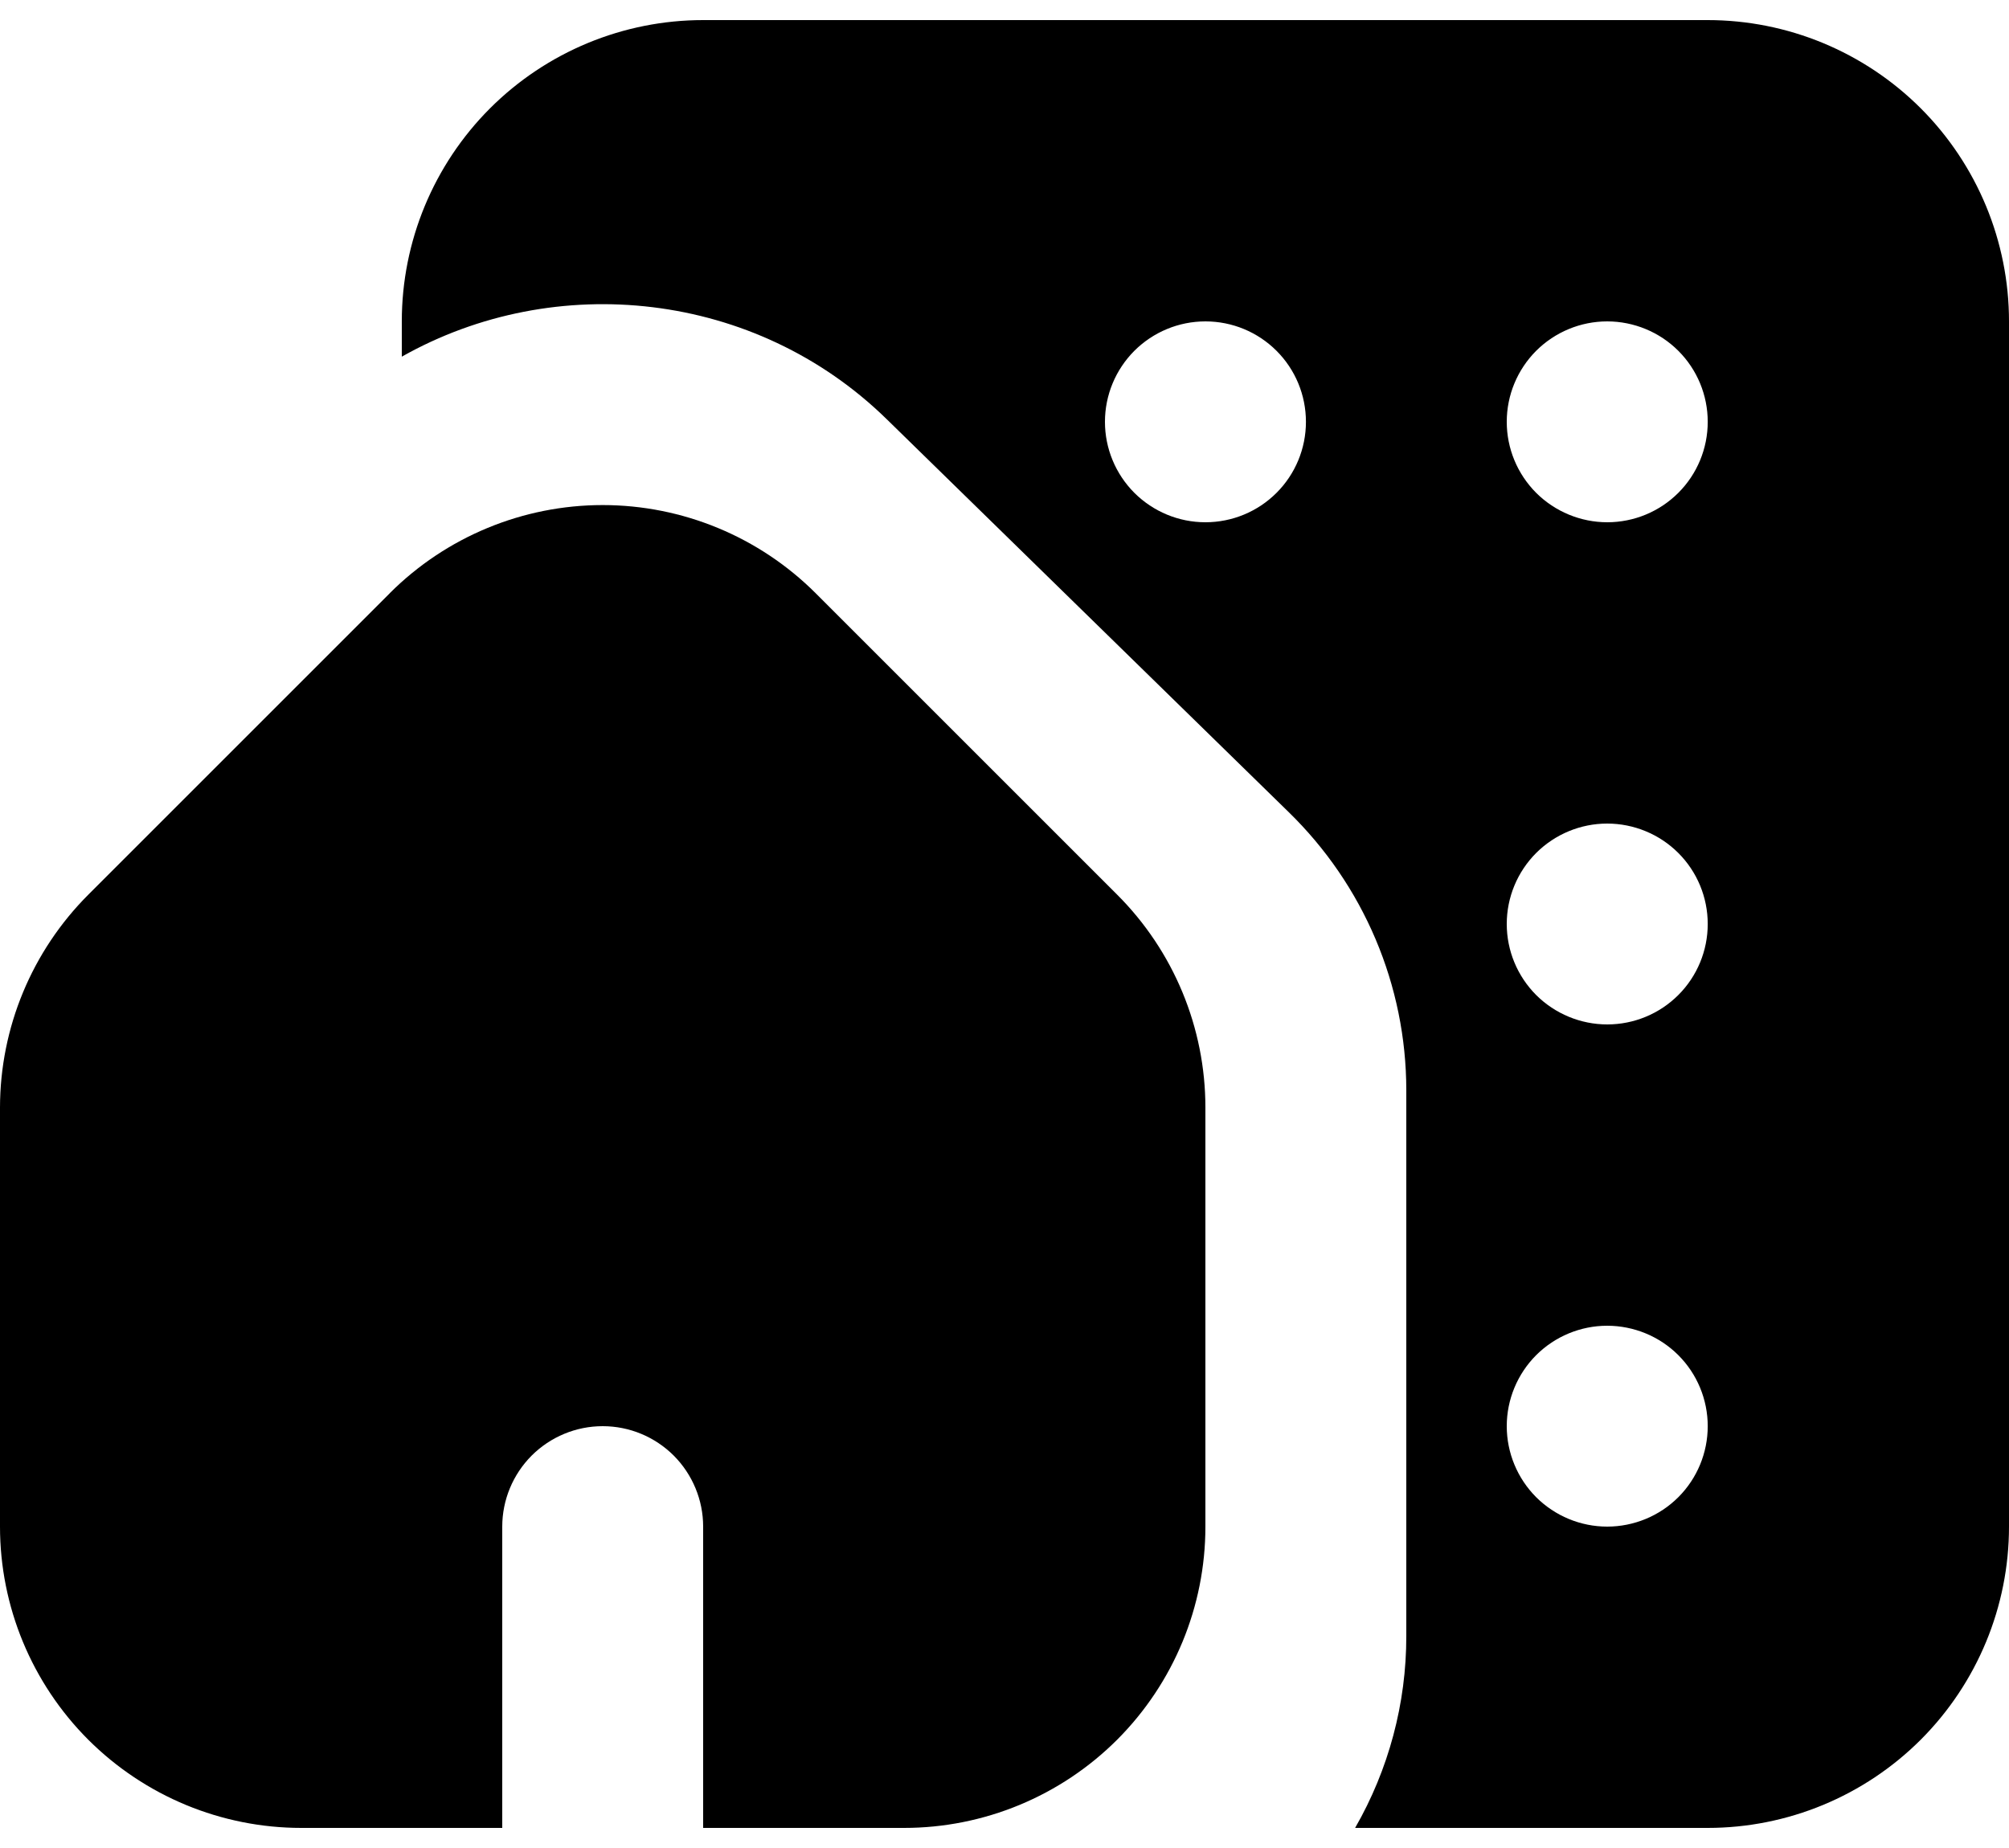 <svg width="25" height="23" viewBox="0 0 25 23" fill="none" xmlns="http://www.w3.org/2000/svg">
<g clip-path="url(#clip0_0_288)">
<path fill-rule="evenodd" clip-rule="evenodd" d="M5 4C5 3.005 5.395 2.052 6.098 1.348C6.802 0.645 7.755 0.25 8.75 0.25H21.25C22.245 0.25 23.198 0.645 23.902 1.348C24.605 2.052 25 3.005 25 4V19C25 19.995 24.605 20.948 23.902 21.652C23.198 22.355 22.245 22.75 21.25 22.75H16.863C17.281 22.023 17.501 21.2 17.5 20.361V13.564C17.499 12.919 17.369 12.281 17.117 11.687C16.865 11.093 16.497 10.556 16.035 10.106L11.035 5.218C9.4 3.618 6.912 3.359 5 4.439V4ZM18.75 5.25C18.75 4.918 18.882 4.601 19.116 4.366C19.351 4.132 19.669 4 20 4C20.331 4 20.651 4.132 20.885 4.366C21.12 4.601 21.251 4.918 21.251 5.25C21.251 5.582 21.12 5.899 20.885 6.134C20.651 6.368 20.333 6.5 20.001 6.5C19.67 6.5 19.351 6.368 19.116 6.134C18.882 5.899 18.75 5.582 18.75 5.25ZM15 4C14.668 4 14.351 4.132 14.116 4.366C13.882 4.601 13.75 4.918 13.75 5.25C13.75 5.582 13.882 5.899 14.116 6.134C14.351 6.368 14.668 6.5 15 6.5H15.001C15.333 6.5 15.651 6.368 15.885 6.134C16.12 5.899 16.251 5.582 16.251 5.25C16.251 4.918 16.12 4.601 15.885 4.366C15.651 4.132 15.333 4 15.001 4H15ZM18.75 11.5C18.75 11.168 18.882 10.851 19.116 10.616C19.351 10.382 19.669 10.25 20 10.25C20.331 10.25 20.651 10.382 20.885 10.616C21.12 10.851 21.251 11.168 21.251 11.5C21.251 11.832 21.12 12.149 20.885 12.384C20.651 12.618 20.333 12.75 20.001 12.75C19.67 12.75 19.351 12.618 19.116 12.384C18.882 12.149 18.75 11.832 18.75 11.5ZM20 16.5C19.669 16.5 19.351 16.632 19.116 16.866C18.882 17.101 18.75 17.419 18.75 17.75C18.75 18.081 18.882 18.399 19.116 18.634C19.351 18.868 19.669 19 20 19C20.331 19 20.651 18.868 20.885 18.634C21.12 18.399 21.251 18.081 21.251 17.75C21.251 17.419 21.12 17.101 20.885 16.866C20.651 16.632 20.331 16.5 20 16.5Z" fill="black"/>
<path fill-rule="evenodd" clip-rule="evenodd" d="M4.849 7.384C5.552 6.681 6.506 6.286 7.5 6.286C8.494 6.286 9.448 6.681 10.151 7.384L13.901 11.134C14.605 11.837 15 12.79 15 13.785V19C15 19.995 14.605 20.948 13.902 21.652C13.198 22.355 12.245 22.75 11.25 22.75H8.75V19C8.75 18.669 8.618 18.351 8.384 18.116C8.149 17.882 7.832 17.75 7.5 17.75C7.168 17.75 6.851 17.882 6.616 18.116C6.382 18.351 6.25 18.669 6.25 19V22.75H3.75C2.755 22.75 1.802 22.355 1.098 21.652C0.395 20.948 0 19.995 0 19V13.785C0.001 12.791 0.396 11.838 1.099 11.135L4.849 7.385V7.384Z" fill="black"/>
</g>
<defs>
<clipPath id="clip0_0_288">
<rect width="25" height="23" fill="white"/>
</clipPath>
</defs>
</svg>
